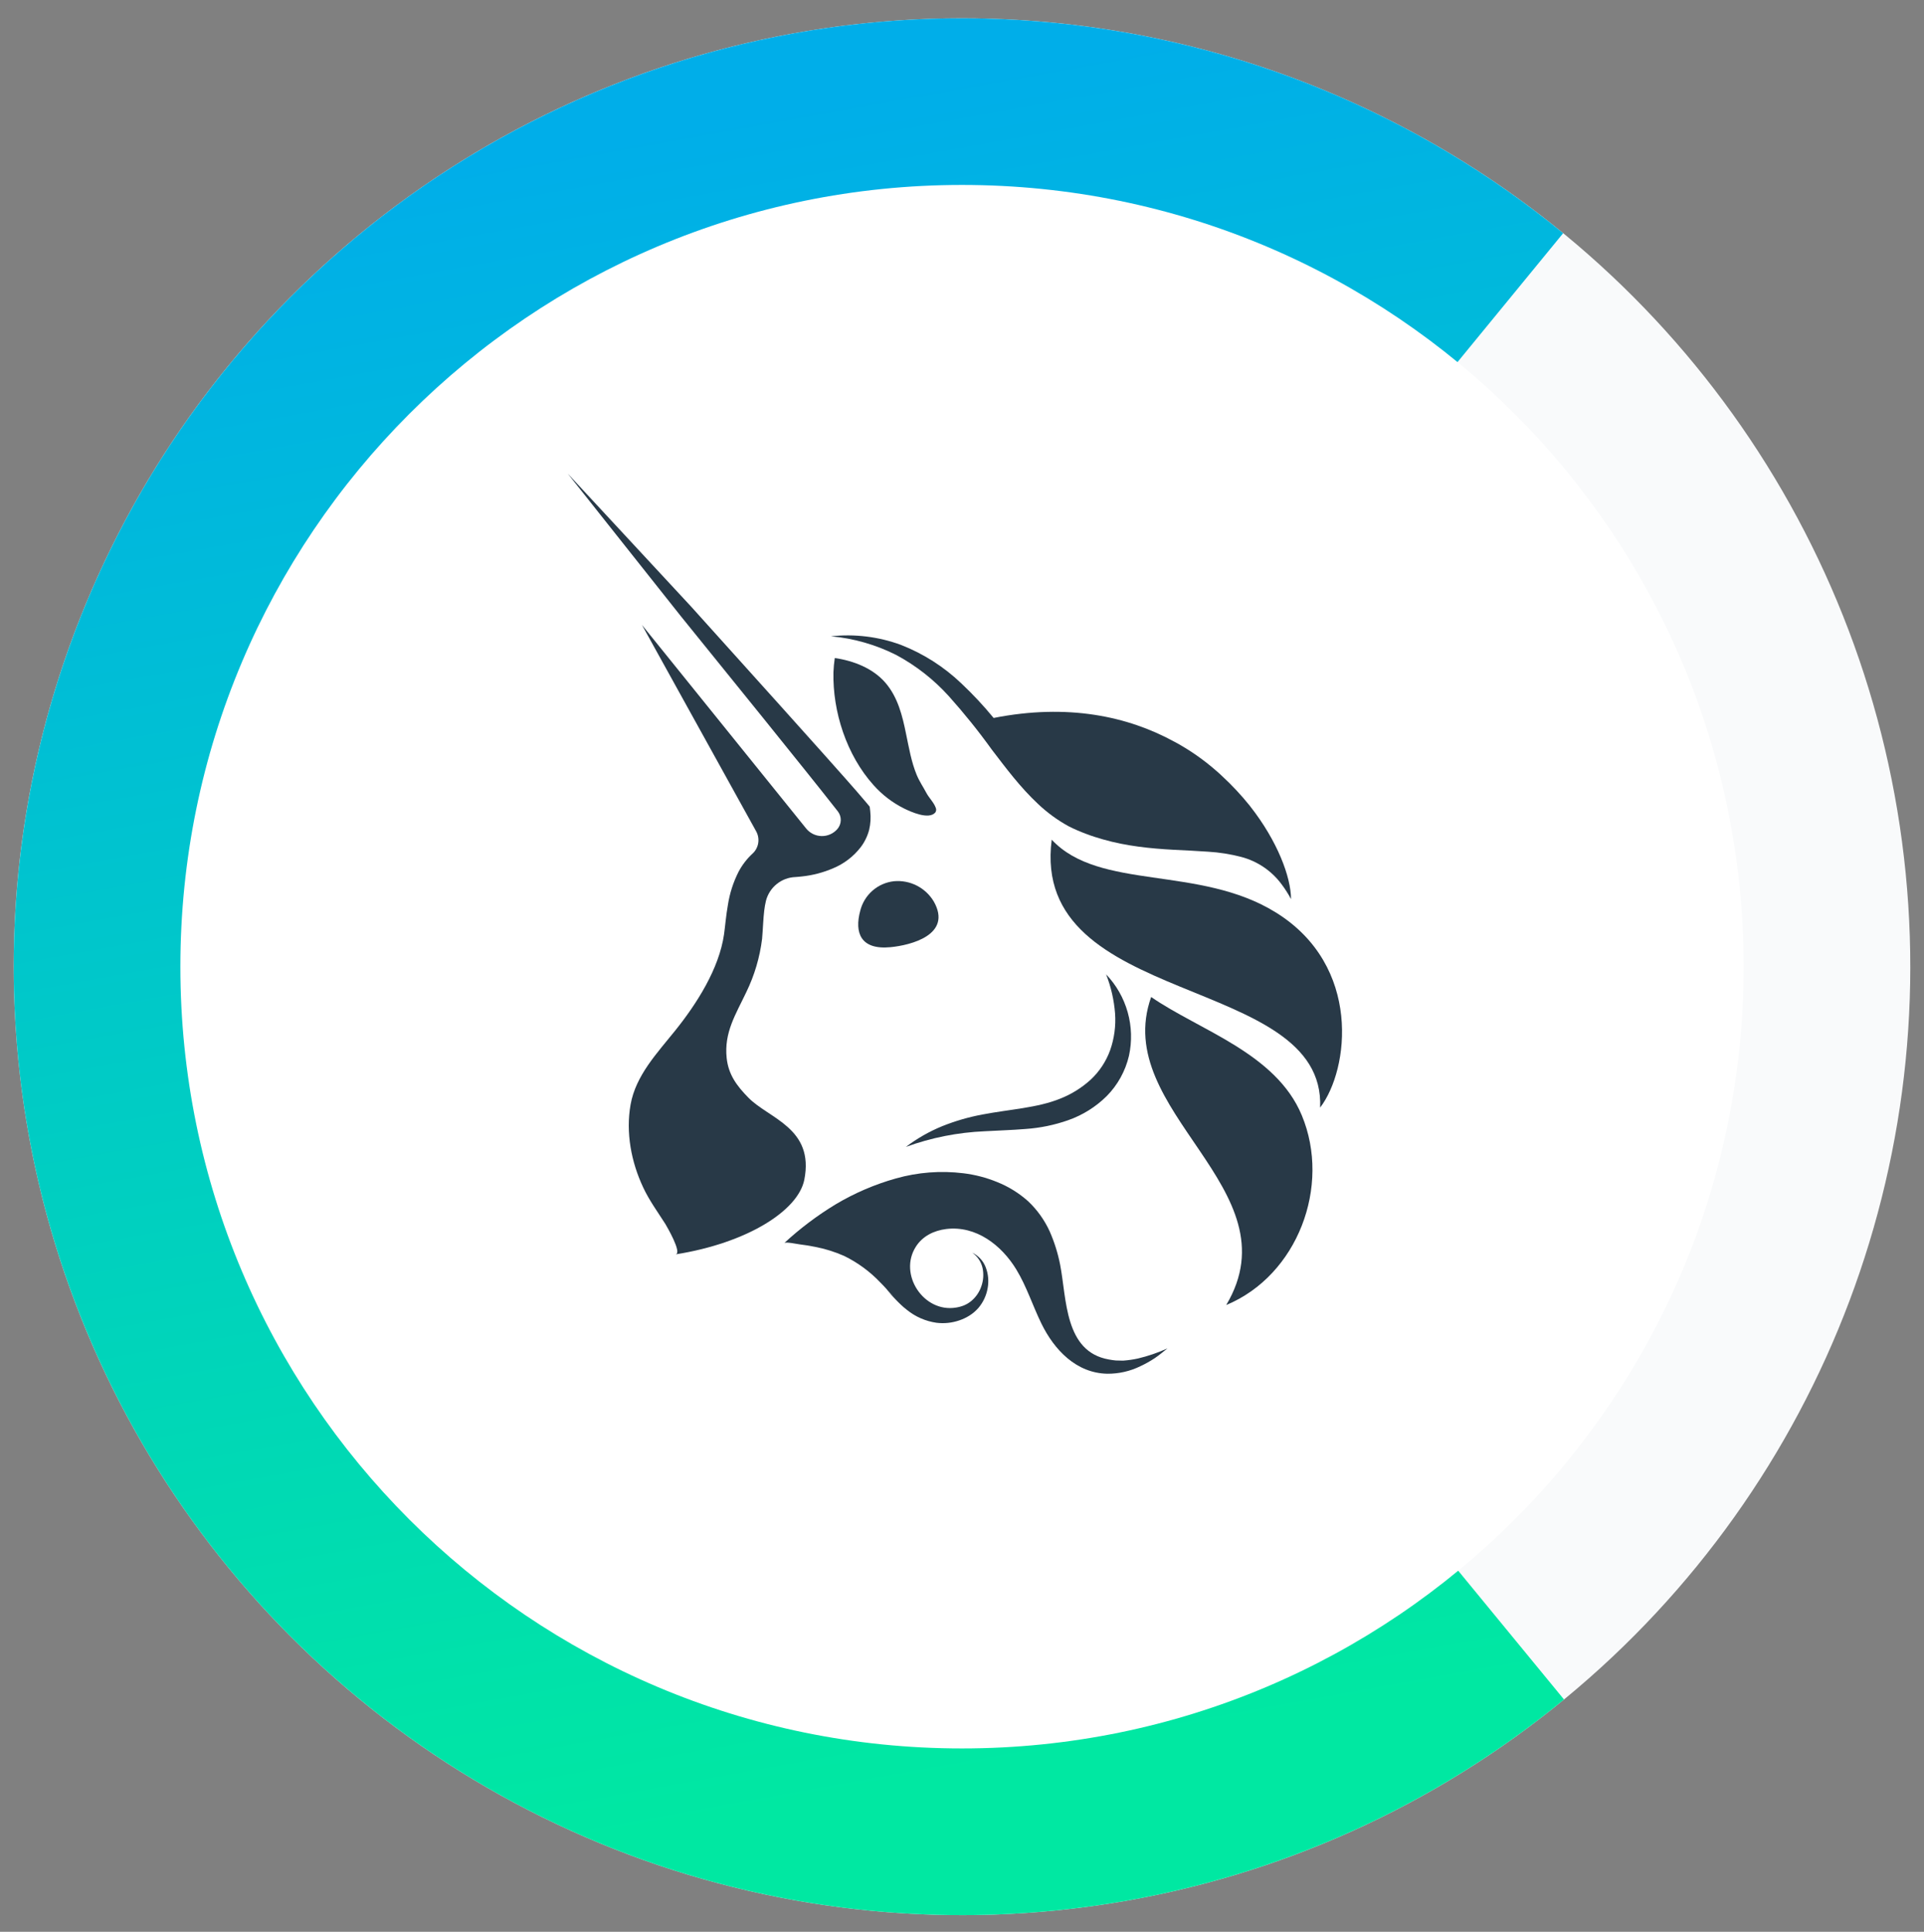 <svg width="256" height="257" viewBox="0 0 256 257" fill="none" xmlns="http://www.w3.org/2000/svg">
<rect x="0" y="0" width="256" height="257" fill="#808080" stroke="none"/>
<g clip-path="url(#clip0)">
<circle cx="128" cy="128.604" r="126.175" transform="rotate(-5.658 128 128.604)" fill="#F9FAFB"/>
<path d="M208.101 226.092C188.82 241.934 165.274 251.703 140.44 254.164C107.14 257.463 73.892 247.399 48.012 226.185C22.132 204.971 5.74 174.345 2.44 141.044C-0.02 116.211 4.939 91.206 16.689 69.191C28.44 47.175 46.456 29.139 68.457 17.363C90.459 5.586 115.458 0.598 140.294 3.03C165.131 5.462 188.688 15.203 207.988 31.023L182.537 62.072C169.378 51.285 153.316 44.643 136.382 42.985C119.449 41.327 102.404 44.728 87.403 52.758C72.401 60.787 60.118 73.085 52.106 88.095C44.094 103.105 40.714 120.154 42.391 137.086C44.641 159.791 55.818 180.672 73.463 195.136C91.109 209.6 113.777 216.463 136.482 214.213C153.414 212.535 169.468 205.875 182.614 195.073L208.101 226.092Z" fill="url(#paint0_linear)"/>
<path d="M128 232.604C185.438 232.604 232 186.042 232 128.604C232 71.166 185.438 24.604 128 24.604C70.562 24.604 24 71.166 24 128.604C24 186.042 70.562 232.604 128 232.604Z" fill="white"/>
<path d="M124.246 119.931C126.759 124.376 121.138 125.754 118.5 126.007C114.503 126.397 113.675 124.083 114.456 121.176C114.712 120.135 115.281 119.198 116.085 118.493C116.889 117.788 117.89 117.349 118.951 117.234C119.997 117.138 121.048 117.34 121.985 117.817C122.922 118.294 123.705 119.027 124.246 119.931Z" fill="#283947"/>
<path d="M139.938 111.707C137.016 134.155 176.401 129.483 175.651 147.349C179.536 142.276 181.206 128.492 169.769 121.397C159.579 115.071 146.301 118.533 139.938 111.707Z" fill="#283947"/>
<path d="M162.624 103.236C162.367 102.998 162.103 102.763 161.846 102.529C162.106 102.767 162.367 103.017 162.624 103.236Z" fill="#283947"/>
<path d="M171.778 119.605L171.755 119.57C171.399 118.906 170.994 118.271 170.543 117.669C169.215 115.862 167.31 114.567 165.147 114.001C163.707 113.627 162.234 113.395 160.75 113.306C159.245 113.197 157.711 113.134 156.161 113.052C153.054 112.881 149.872 112.561 146.764 111.671C145.987 111.449 145.21 111.206 144.46 110.914C144.072 110.773 143.71 110.621 143.326 110.457C142.941 110.293 142.549 110.106 142.16 109.907C140.699 109.103 139.345 108.115 138.132 106.968C135.739 104.732 133.859 102.196 131.974 99.737C130.198 97.269 128.292 94.898 126.264 92.634C124.263 90.417 121.897 88.561 119.271 87.147C116.552 85.772 113.598 84.924 110.565 84.65C113.711 84.307 116.894 84.697 119.865 85.789C122.864 86.959 125.605 88.707 127.934 90.937C129.455 92.369 130.882 93.898 132.208 95.514C142.075 93.563 150.077 95.296 156.227 98.66L156.367 98.73C158.325 99.797 160.159 101.077 161.837 102.547C162.105 102.781 162.369 103.015 162.614 103.253C163.924 104.462 165.143 105.767 166.262 107.156L166.347 107.269C169.98 111.889 171.774 116.693 171.778 119.605Z" fill="#283947"/>
<path d="M171.775 119.587L171.753 119.542L171.775 119.587Z" fill="#283947"/>
<path d="M111.073 87.54C113.59 87.907 116.158 88.913 117.813 90.834C119.468 92.754 120.077 95.251 120.555 97.628C120.944 99.47 121.251 101.347 121.973 103.091C122.323 103.942 122.836 104.688 123.263 105.491C123.617 106.159 124.261 106.76 124.51 107.474C124.554 107.576 124.571 107.689 124.558 107.8C124.545 107.911 124.503 108.017 124.436 108.106C123.558 109.082 121.189 107.997 120.295 107.56C118.75 106.791 117.367 105.731 116.22 104.438C112.634 100.438 110.781 94.681 110.894 89.44C110.919 88.804 110.978 88.169 111.073 87.54Z" fill="#283947"/>
<path d="M153.169 132.637C147.73 147.884 172.399 158.113 163.157 173.614C172.64 169.68 177.142 157.797 173.207 148.368C169.765 140.091 159.587 137.074 153.169 132.637Z" fill="#283947"/>
<path d="M120.536 152.578C122.018 151.455 123.639 150.53 125.357 149.826C127.096 149.127 128.9 148.604 130.742 148.265C134.397 147.567 138.014 147.395 141.052 146.165C142.553 145.577 143.934 144.717 145.127 143.629C146.282 142.551 147.166 141.214 147.707 139.726C148.261 138.157 148.486 136.489 148.367 134.829C148.23 133.045 147.828 131.291 147.175 129.626C148.529 131.041 149.515 132.77 150.045 134.659C150.576 136.548 150.635 138.539 150.216 140.456C149.741 142.485 148.715 144.343 147.252 145.822C145.804 147.255 144.058 148.347 142.14 149.022C140.309 149.667 138.4 150.061 136.464 150.193C134.599 150.349 132.797 150.392 131.025 150.497C127.444 150.648 123.906 151.349 120.536 152.578Z" fill="#283947"/>
<path d="M155.337 179.382C154.79 179.819 154.242 180.283 153.639 180.689C153.033 181.09 152.399 181.445 151.74 181.751C150.368 182.423 148.861 182.766 147.335 182.754C143.201 182.676 140.28 179.584 138.57 176.092C137.405 173.712 136.601 171.14 135.218 168.872C133.24 165.629 129.857 163.019 125.894 163.503C124.278 163.706 122.763 164.435 121.866 165.844C119.504 169.524 122.895 174.68 127.219 173.95C127.587 173.893 127.947 173.794 128.291 173.653C128.635 173.506 128.955 173.311 129.243 173.072C129.847 172.566 130.302 171.905 130.56 171.159C130.844 170.382 130.907 169.54 130.743 168.728C130.565 167.88 130.066 167.134 129.352 166.648C130.183 167.039 130.83 167.739 131.158 168.599C131.498 169.485 131.586 170.449 131.411 171.382C131.241 172.354 130.814 173.263 130.175 174.012C129.836 174.398 129.443 174.733 129.01 175.007C128.58 175.278 128.12 175.497 127.639 175.659C126.663 175.994 125.624 176.102 124.601 175.975C123.164 175.77 121.808 175.179 120.677 174.265C119.341 173.205 118.346 171.815 117.138 170.62C115.753 169.161 114.119 167.962 112.313 167.081C111.068 166.532 109.764 166.126 108.428 165.871C107.756 165.731 107.076 165.629 106.396 165.543C106.086 165.513 104.563 165.173 104.349 165.372C106.45 163.429 108.741 161.703 111.186 160.221C113.697 158.724 116.393 157.565 119.205 156.775C122.12 155.95 125.169 155.715 128.175 156.083C129.722 156.271 131.238 156.664 132.681 157.255C134.194 157.861 135.59 158.727 136.807 159.815C138.011 160.955 138.985 162.318 139.674 163.83C140.295 165.246 140.759 166.726 141.057 168.244C141.942 172.783 141.616 179.819 147.533 180.857C147.841 180.917 148.152 180.961 148.465 180.99L149.432 181.013C150.097 180.965 150.758 180.871 151.41 180.728C152.759 180.409 154.075 179.958 155.337 179.382Z" fill="#283947"/>
<path d="M120.967 174.441L120.812 174.319L120.967 174.441Z" fill="#283947"/>
<path d="M115.65 110.38C115.435 111.212 115.059 111.993 114.543 112.679C113.584 113.93 112.314 114.905 110.86 115.508C109.553 116.074 108.169 116.439 106.754 116.593C106.447 116.632 106.129 116.655 105.822 116.679C104.926 116.713 104.064 117.034 103.363 117.596C102.661 118.158 102.158 118.931 101.925 119.801C101.819 120.234 101.74 120.673 101.688 121.116C101.549 122.263 101.525 123.457 101.401 124.901C101.096 127.358 100.389 129.748 99.307 131.973C97.901 134.946 96.323 137.343 96.689 140.769C96.929 142.993 98.064 144.484 99.571 146.022C102.291 148.816 108.378 150.065 107.018 156.949C106.199 161.059 99.416 165.371 89.882 166.877C90.83 166.732 88.666 163.068 88.53 162.834C87.509 161.226 86.39 159.712 85.578 157.967C83.985 154.584 83.247 150.67 83.9 146.963C84.587 143.06 87.462 140.07 89.851 137.089C92.695 133.542 95.679 128.894 96.339 124.289C96.494 123.173 96.603 121.775 96.852 120.386C97.089 118.847 97.569 117.356 98.274 115.968C98.755 115.059 99.388 114.239 100.146 113.545C100.541 113.177 100.802 112.686 100.886 112.151C100.971 111.616 100.874 111.068 100.612 110.595L85.415 83.136L107.244 110.197C107.492 110.51 107.806 110.765 108.164 110.943C108.522 111.121 108.914 111.217 109.313 111.226C109.712 111.234 110.108 111.155 110.472 110.992C110.837 110.83 111.162 110.589 111.424 110.286C111.7 109.962 111.857 109.553 111.868 109.126C111.878 108.699 111.742 108.282 111.482 107.945C110.056 106.115 108.549 104.249 107.088 102.415L101.595 95.585L90.57 81.95L75.536 63L91.984 80.728L103.72 93.763L109.575 100.296C111.517 102.493 113.459 104.62 115.402 106.93L115.72 107.32L115.79 107.925C115.885 108.746 115.838 109.576 115.65 110.38Z" fill="#283947"/>
<path d="M120.687 174.242C119.632 173.424 118.694 172.464 117.898 171.389C118.752 172.412 119.684 173.366 120.687 174.242Z" fill="#283947"/>
</g>
<defs>
<linearGradient id="paint0_linear" x1="96.456" y1="15.572" x2="136.022" y2="234.931" gradientUnits="userSpaceOnUse">
<stop stop-color="#00AEE9"/>
<stop offset="1" stop-color="#00E8A2"/>
</linearGradient>
<clipPath id="clip0">
<rect width="256" height="256" fill="white" transform="translate(0 0.604)"/>
</clipPath>
</defs>
</svg>

